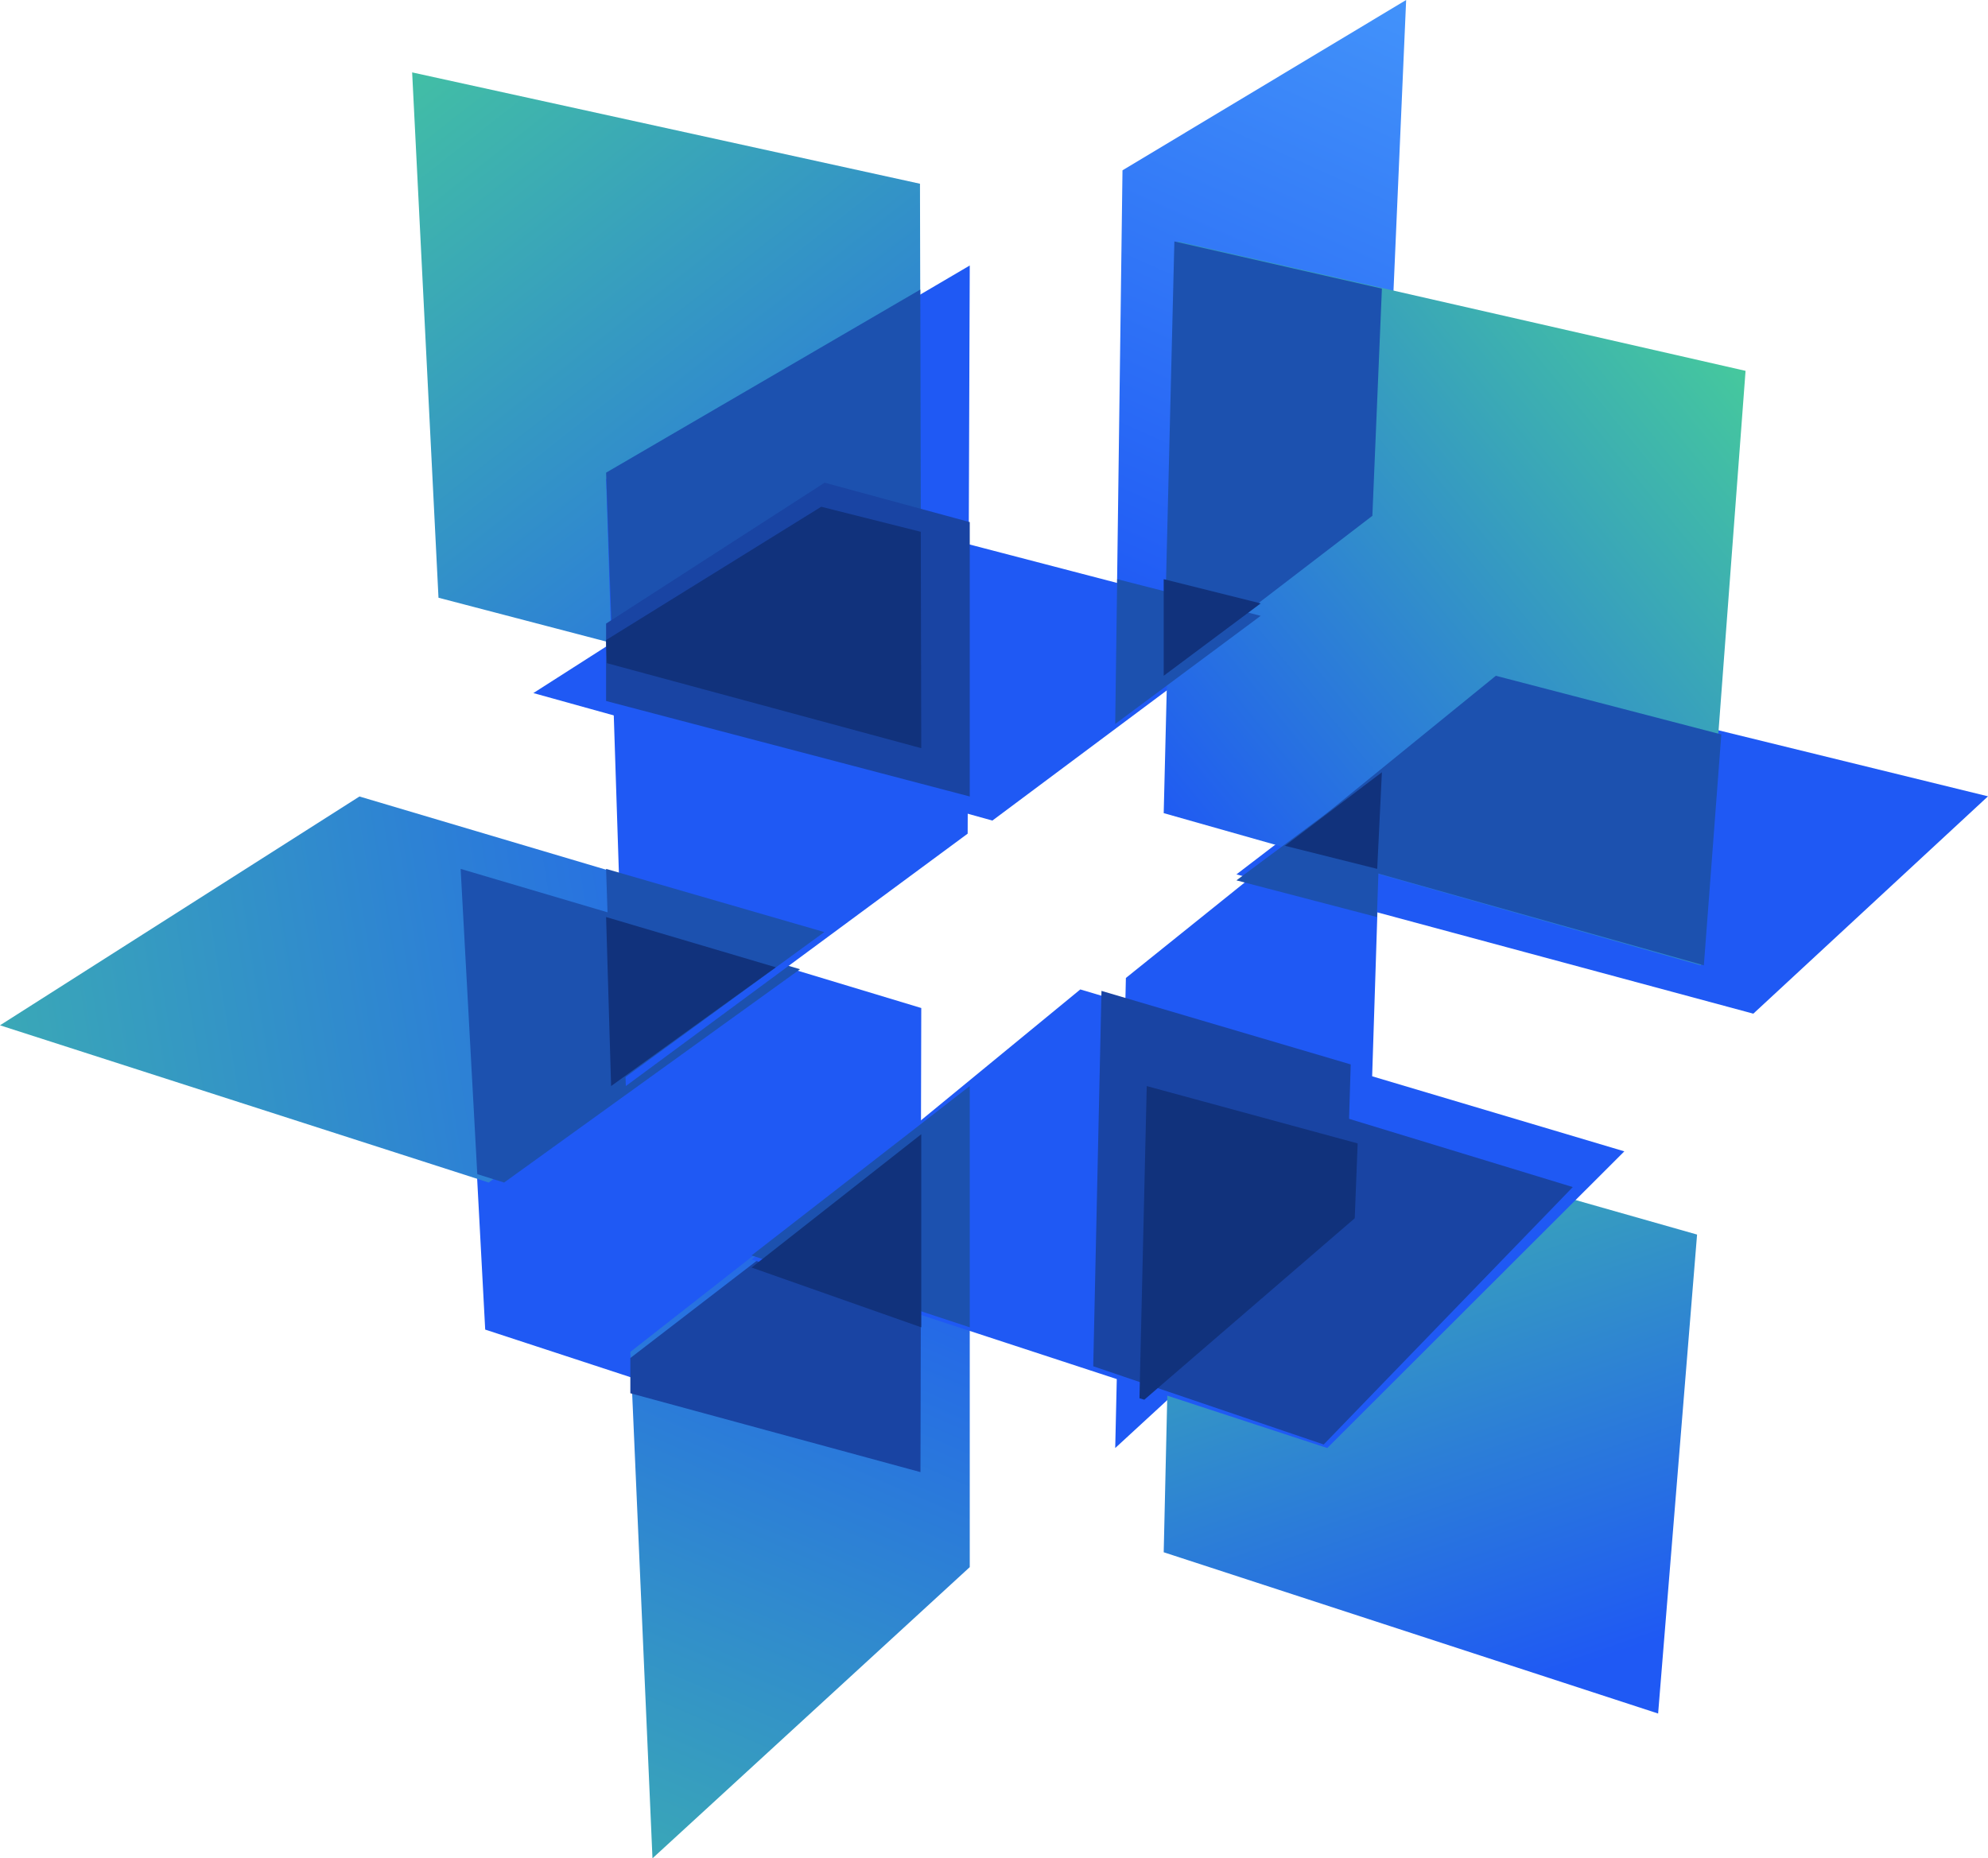 <svg id="Layer_1" data-name="Layer 1" xmlns="http://www.w3.org/2000/svg" xmlns:xlink="http://www.w3.org/1999/xlink" viewBox="0 0 123 115"><defs><linearGradient id="linear-gradient" x1="-36.78" y1="439.27" x2="-35.05" y2="439.4" gradientTransform="matrix(51, 0, 0, -23.9, 1844.15, 10560.12)" gradientUnits="userSpaceOnUse"><stop offset="0" stop-color="#49d395"/><stop offset="1" stop-color="#1f59f4"/></linearGradient><linearGradient id="linear-gradient-2" x1="-35.74" y1="446.02" x2="-34.77" y2="444.45" gradientTransform="matrix(31.5, 0, 0, -40.32, 1150.39, 17973.88)" xlink:href="#linear-gradient"/><linearGradient id="linear-gradient-3" x1="-34.27" y1="446.48" x2="-34.45" y2="445.48" gradientTransform="matrix(18, 0, 0, -44.81, 695.94, 20003.56)" gradientUnits="userSpaceOnUse"><stop offset="0" stop-color="#4292fa"/><stop offset="1" stop-color="#1f59f4"/></linearGradient><linearGradient id="linear-gradient-4" x1="-34.84" y1="445.28" x2="-34.53" y2="446.93" gradientTransform="matrix(21, 0, 0, -47.79, 776.59, 21426.87)" xlink:href="#linear-gradient"/><linearGradient id="linear-gradient-5" x1="-35.49" y1="445.57" x2="-35.13" y2="444.34" gradientTransform="matrix(33, 0, 0, -38.83, 1252.22, 17358.56)" xlink:href="#linear-gradient"/><linearGradient id="linear-gradient-6" x1="-34.91" y1="446.44" x2="-35.8" y2="445.53" gradientTransform="matrix(36, 0, 0, -44.81, 1362.87, 20018.49)" xlink:href="#linear-gradient"/></defs><g id="Platonic-Logo"><g id="Group-42"><polygon id="Fill-1" points="56.93 91.1 30.02 82.28 28.5 53.77 57 62.38 56.93 91.1" style="fill:#1f59f4;fill-rule:evenodd"/><polygon id="Fill-2" points="0 63.45 30.24 73.18 51 57.83 22.24 49.29 0 63.45" style="fill-rule:evenodd;fill:url(#linear-gradient)"/><polygon id="Fill-3" points="61.4 50.78 33 42.89 51.03 31.36 78 38.39 61.4 50.78" style="fill:#1f59f4;fill-rule:evenodd"/><polygon id="Fill-4" points="57 44.8 27.13 36.99 25.5 4.48 56.92 11.37 57 44.8" style="fill-rule:evenodd;fill:url(#linear-gradient-2)"/><polygon id="Fill-5" points="49.5 59.98 28.5 53.77 29.53 72.66 31.19 73.18 49.5 59.98" style="fill:#1c51af;fill-rule:evenodd"/><polygon id="Fill-6" points="69.45 10.54 69 44.8 85.59 32.4 87 0 69.45 10.54" style="fill-rule:evenodd;fill:url(#linear-gradient-3)"/><polygon id="Fill-7" points="37.5 29.65 38.72 67.21 59.87 51.59 60 16.43 37.5 29.65" style="fill:#1f59f4;fill-rule:evenodd"/><polygon id="Fill-8" points="69.66 60.52 69 89.61 84.62 75.23 85.5 47.79 69.66 60.52" style="fill:#1f59f4;fill-rule:evenodd"/><polygon id="Fill-9" points="39 83.66 40.37 115 60 96.98 60 67.21 39 83.66" style="fill-rule:evenodd;fill:url(#linear-gradient-4)"/><polygon id="Fill-10" points="76.5 54.11 108.48 62.73 123 49.28 92.56 41.82 76.5 54.11" style="fill:#1f59f4;fill-rule:evenodd"/><polygon id="Fill-11" points="72.66 67.21 72 96.06 102.59 106.04 105 76.4 72.66 67.21" style="fill-rule:evenodd;fill:url(#linear-gradient-5)"/><polygon id="Fill-12" points="72.87 14.94 108 22.95 105.24 59.74 72 50.32 72.87 14.94" style="fill-rule:evenodd;fill:url(#linear-gradient-6)"/><polygon id="Fill-13" points="69 44.8 78 38.11 69.12 35.84 69 44.8 69 44.8" style="fill:#1c51af;fill-rule:evenodd"/><polygon id="Fill-14" points="57 70.19 39 84.04 39 86.22 56.95 91.1 57 70.19" style="fill:#1944a3;fill-rule:evenodd"/><polygon id="Fill-16" points="85.19 56.75 85.5 47.79 76.5 54.48 85.19 56.75" style="fill:#1c51af;fill-rule:evenodd"/><polygon id="Fill-17" points="46.5 77.94 66.84 61.23 100.5 71.25 82.12 89.61 46.5 77.94" style="fill:#1f59f4;fill-rule:evenodd"/><polygon id="Fill-18" points="37.87 39.68 57 44.8 56.94 17.92 37.5 29.25 37.87 39.68" style="fill:#1c51af;fill-rule:evenodd"/><polygon id="Fill-19" points="37.5 43.38 60 49.29 60 32.31 51.02 29.87 37.5 38.59 37.5 43.38" style="fill:#1944a3;fill-rule:evenodd"/><polygon id="Fill-21" points="84.91 31.92 85.5 17.86 72.66 14.94 72 41.82 84.91 31.92" style="fill:#1c51af;fill-rule:evenodd"/><polygon id="Fill-22" points="105.42 59.74 106.5 45.45 92.55 41.82 79.5 52.43 105.42 59.74" style="fill:#1c51af;fill-rule:evenodd"/><polygon id="Fill-23" points="37.5 53.77 37.94 67.21 51 57.68 37.5 53.77" style="fill:#1c51af;fill-rule:evenodd"/><polygon id="Fill-24" points="37.81 67.21 48 59.86 37.5 56.75 37.81 67.21" style="fill:#11327c;fill-rule:evenodd"/><polygon id="Fill-25" points="60 82.14 60 67.21 46.5 77.69 60 82.14" style="fill:#1c51af;fill-rule:evenodd"/><g id="Group-30"><polygon id="Fill-26" points="81.9 89.39 97.31 73.46 71.38 65.55 70.95 85.67 81.9 89.39" style="fill:#1944a3;fill-rule:evenodd"/><polygon id="Fill-28" points="67.64 84.55 71.23 85.77 83.31 74.49 83.57 65.87 68.15 61.32 67.64 84.55" style="fill:#1944a3;fill-rule:evenodd"/></g><polygon id="Fill-31" points="57 82.14 57 70.19 46.5 78.44 57 82.14" style="fill:#11327c;fill-rule:evenodd"/><polygon id="Fill-32" points="85.21 53.77 85.5 47.79 79.5 52.34 85.21 53.77" style="fill:#11327c;fill-rule:evenodd"/><polygon id="Fill-33" points="72 41.82 78 37.34 72 35.84 72 41.82" style="fill:#11327c;fill-rule:evenodd"/><line id="Fill-34" x1="82.5" y1="89.61" x2="97.5" y2="74.68" style="fill:none"/><polygon id="Fill-40" points="70.8 86.62 70.5 86.53 70.95 67.21 84 70.76 83.82 75.39 70.8 86.62" style="fill:#11327c;fill-rule:evenodd"/><polygon id="Fill-41" points="56.97 32.91 57 46.3 37.55 41.04 37.5 39.61 50.81 31.36 56.97 32.91" style="fill:#11327c;fill-rule:evenodd"/></g></g></svg>